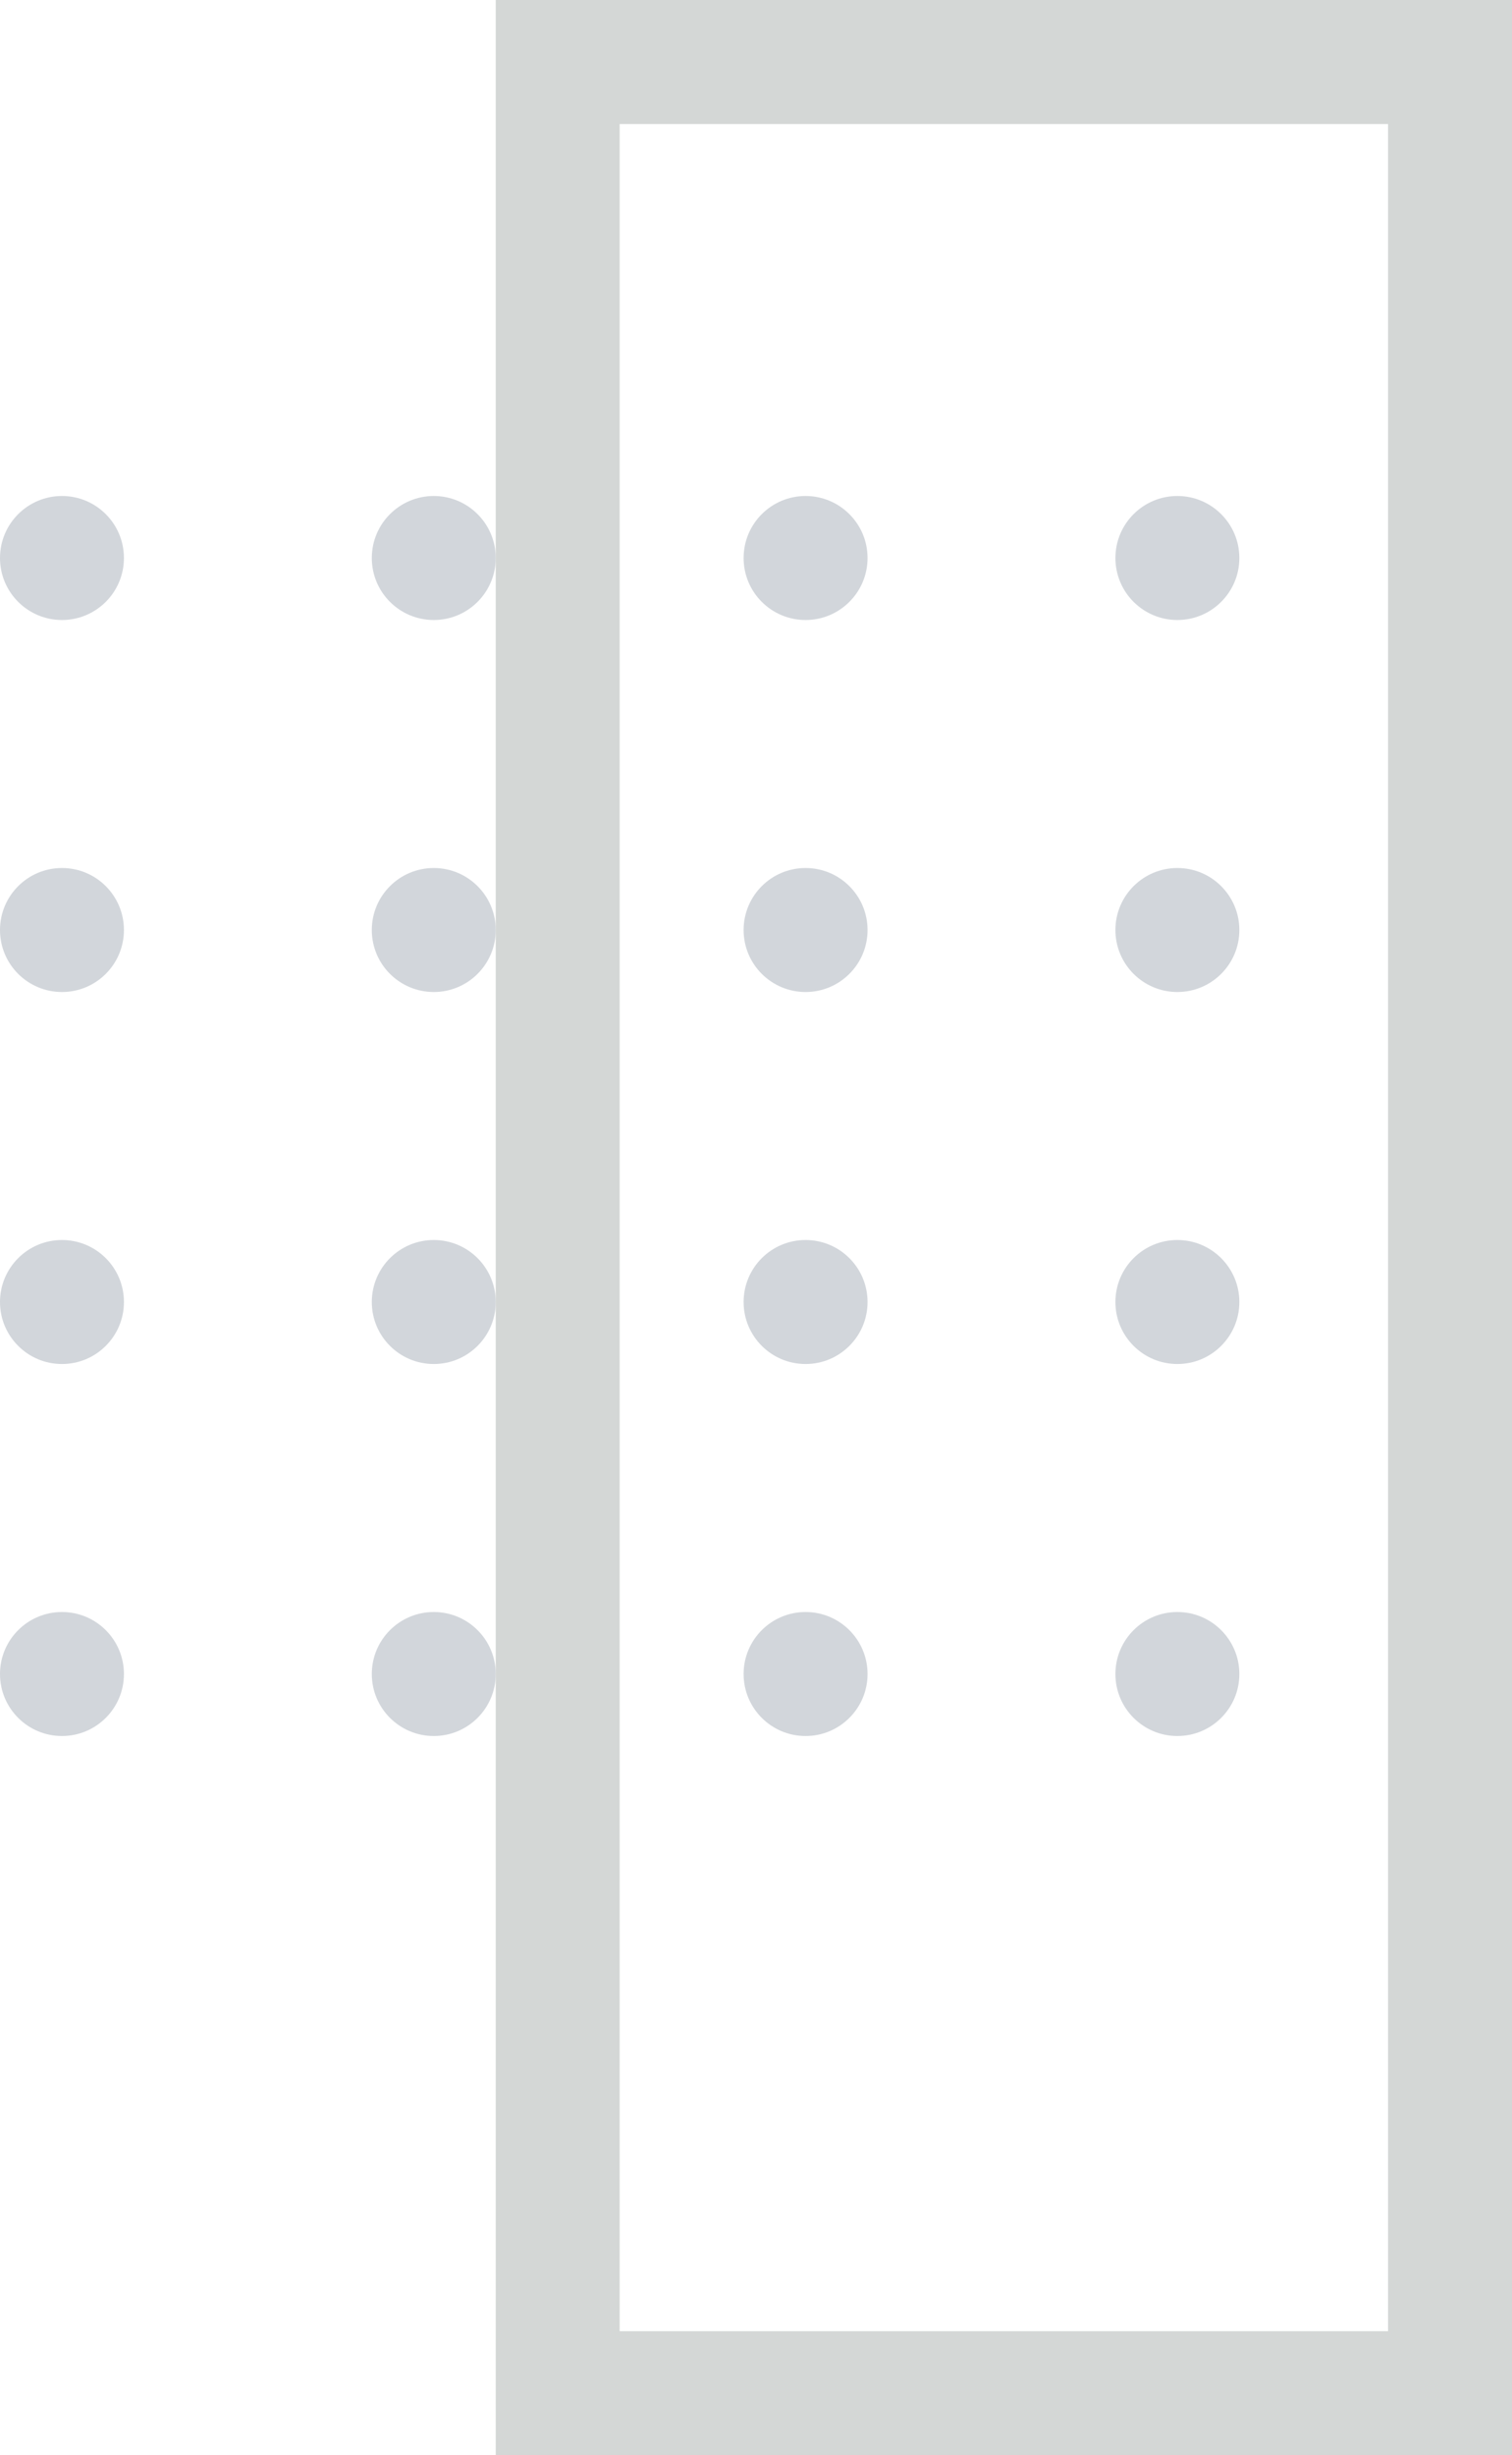 <svg width="61" height="99" viewBox="0 0 61 99" fill="none" xmlns="http://www.w3.org/2000/svg">
<rect x="22.5" y="2.5" width="36" height="94" stroke="#283734" stroke-opacity="0.2" stroke-width="5"/>
<path d="M5 22.5C5 23.881 3.881 25 2.5 25C1.119 25 0 23.881 0 22.5C0 21.119 1.119 20 2.5 20C3.881 20 5 21.119 5 22.5Z" fill="#D2D6DB"/>
<path d="M20 22.5C20 23.881 18.881 25 17.5 25C16.119 25 15 23.881 15 22.5C15 21.119 16.119 20 17.5 20C18.881 20 20 21.119 20 22.5Z" fill="#D2D6DB"/>
<path d="M35 22.5C35 23.881 33.881 25 32.5 25C31.119 25 30 23.881 30 22.5C30 21.119 31.119 20 32.5 20C33.881 20 35 21.119 35 22.5Z" fill="#D2D6DB"/>
<path d="M50 22.5C50 23.881 48.881 25 47.5 25C46.119 25 45 23.881 45 22.5C45 21.119 46.119 20 47.5 20C48.881 20 50 21.119 50 22.5Z" fill="#D2D6DB"/>
<path d="M5 37.5C5 38.881 3.881 40 2.5 40C1.119 40 0 38.881 0 37.5C0 36.119 1.119 35 2.5 35C3.881 35 5 36.119 5 37.5Z" fill="#D2D6DB"/>
<path d="M20 37.5C20 38.881 18.881 40 17.5 40C16.119 40 15 38.881 15 37.5C15 36.119 16.119 35 17.5 35C18.881 35 20 36.119 20 37.5Z" fill="#D2D6DB"/>
<path d="M35 37.5C35 38.881 33.881 40 32.5 40C31.119 40 30 38.881 30 37.5C30 36.119 31.119 35 32.5 35C33.881 35 35 36.119 35 37.5Z" fill="#D2D6DB"/>
<path d="M50 37.5C50 38.881 48.881 40 47.5 40C46.119 40 45 38.881 45 37.5C45 36.119 46.119 35 47.5 35C48.881 35 50 36.119 50 37.5Z" fill="#D2D6DB"/>
<path d="M5 52.5C5 53.881 3.881 55 2.5 55C1.119 55 0 53.881 0 52.5C0 51.119 1.119 50 2.5 50C3.881 50 5 51.119 5 52.5Z" fill="#D2D6DB"/>
<path d="M20 52.5C20 53.881 18.881 55 17.5 55C16.119 55 15 53.881 15 52.5C15 51.119 16.119 50 17.5 50C18.881 50 20 51.119 20 52.5Z" fill="#D2D6DB"/>
<path d="M35 52.5C35 53.881 33.881 55 32.5 55C31.119 55 30 53.881 30 52.5C30 51.119 31.119 50 32.5 50C33.881 50 35 51.119 35 52.5Z" fill="#D2D6DB"/>
<path d="M50 52.5C50 53.881 48.881 55 47.5 55C46.119 55 45 53.881 45 52.5C45 51.119 46.119 50 47.5 50C48.881 50 50 51.119 50 52.5Z" fill="#D2D6DB"/>
<path d="M5 67.5C5 68.881 3.881 70 2.5 70C1.119 70 0 68.881 0 67.5C0 66.119 1.119 65 2.5 65C3.881 65 5 66.119 5 67.5Z" fill="#D2D6DB"/>
<path d="M20 67.5C20 68.881 18.881 70 17.5 70C16.119 70 15 68.881 15 67.5C15 66.119 16.119 65 17.5 65C18.881 65 20 66.119 20 67.5Z" fill="#D2D6DB"/>
<path d="M35 67.5C35 68.881 33.881 70 32.5 70C31.119 70 30 68.881 30 67.5C30 66.119 31.119 65 32.5 65C33.881 65 35 66.119 35 67.5Z" fill="#D2D6DB"/>
<path d="M50 67.5C50 68.881 48.881 70 47.5 70C46.119 70 45 68.881 45 67.5C45 66.119 46.119 65 47.5 65C48.881 65 50 66.119 50 67.5Z" fill="#D2D6DB"/>
</svg>
